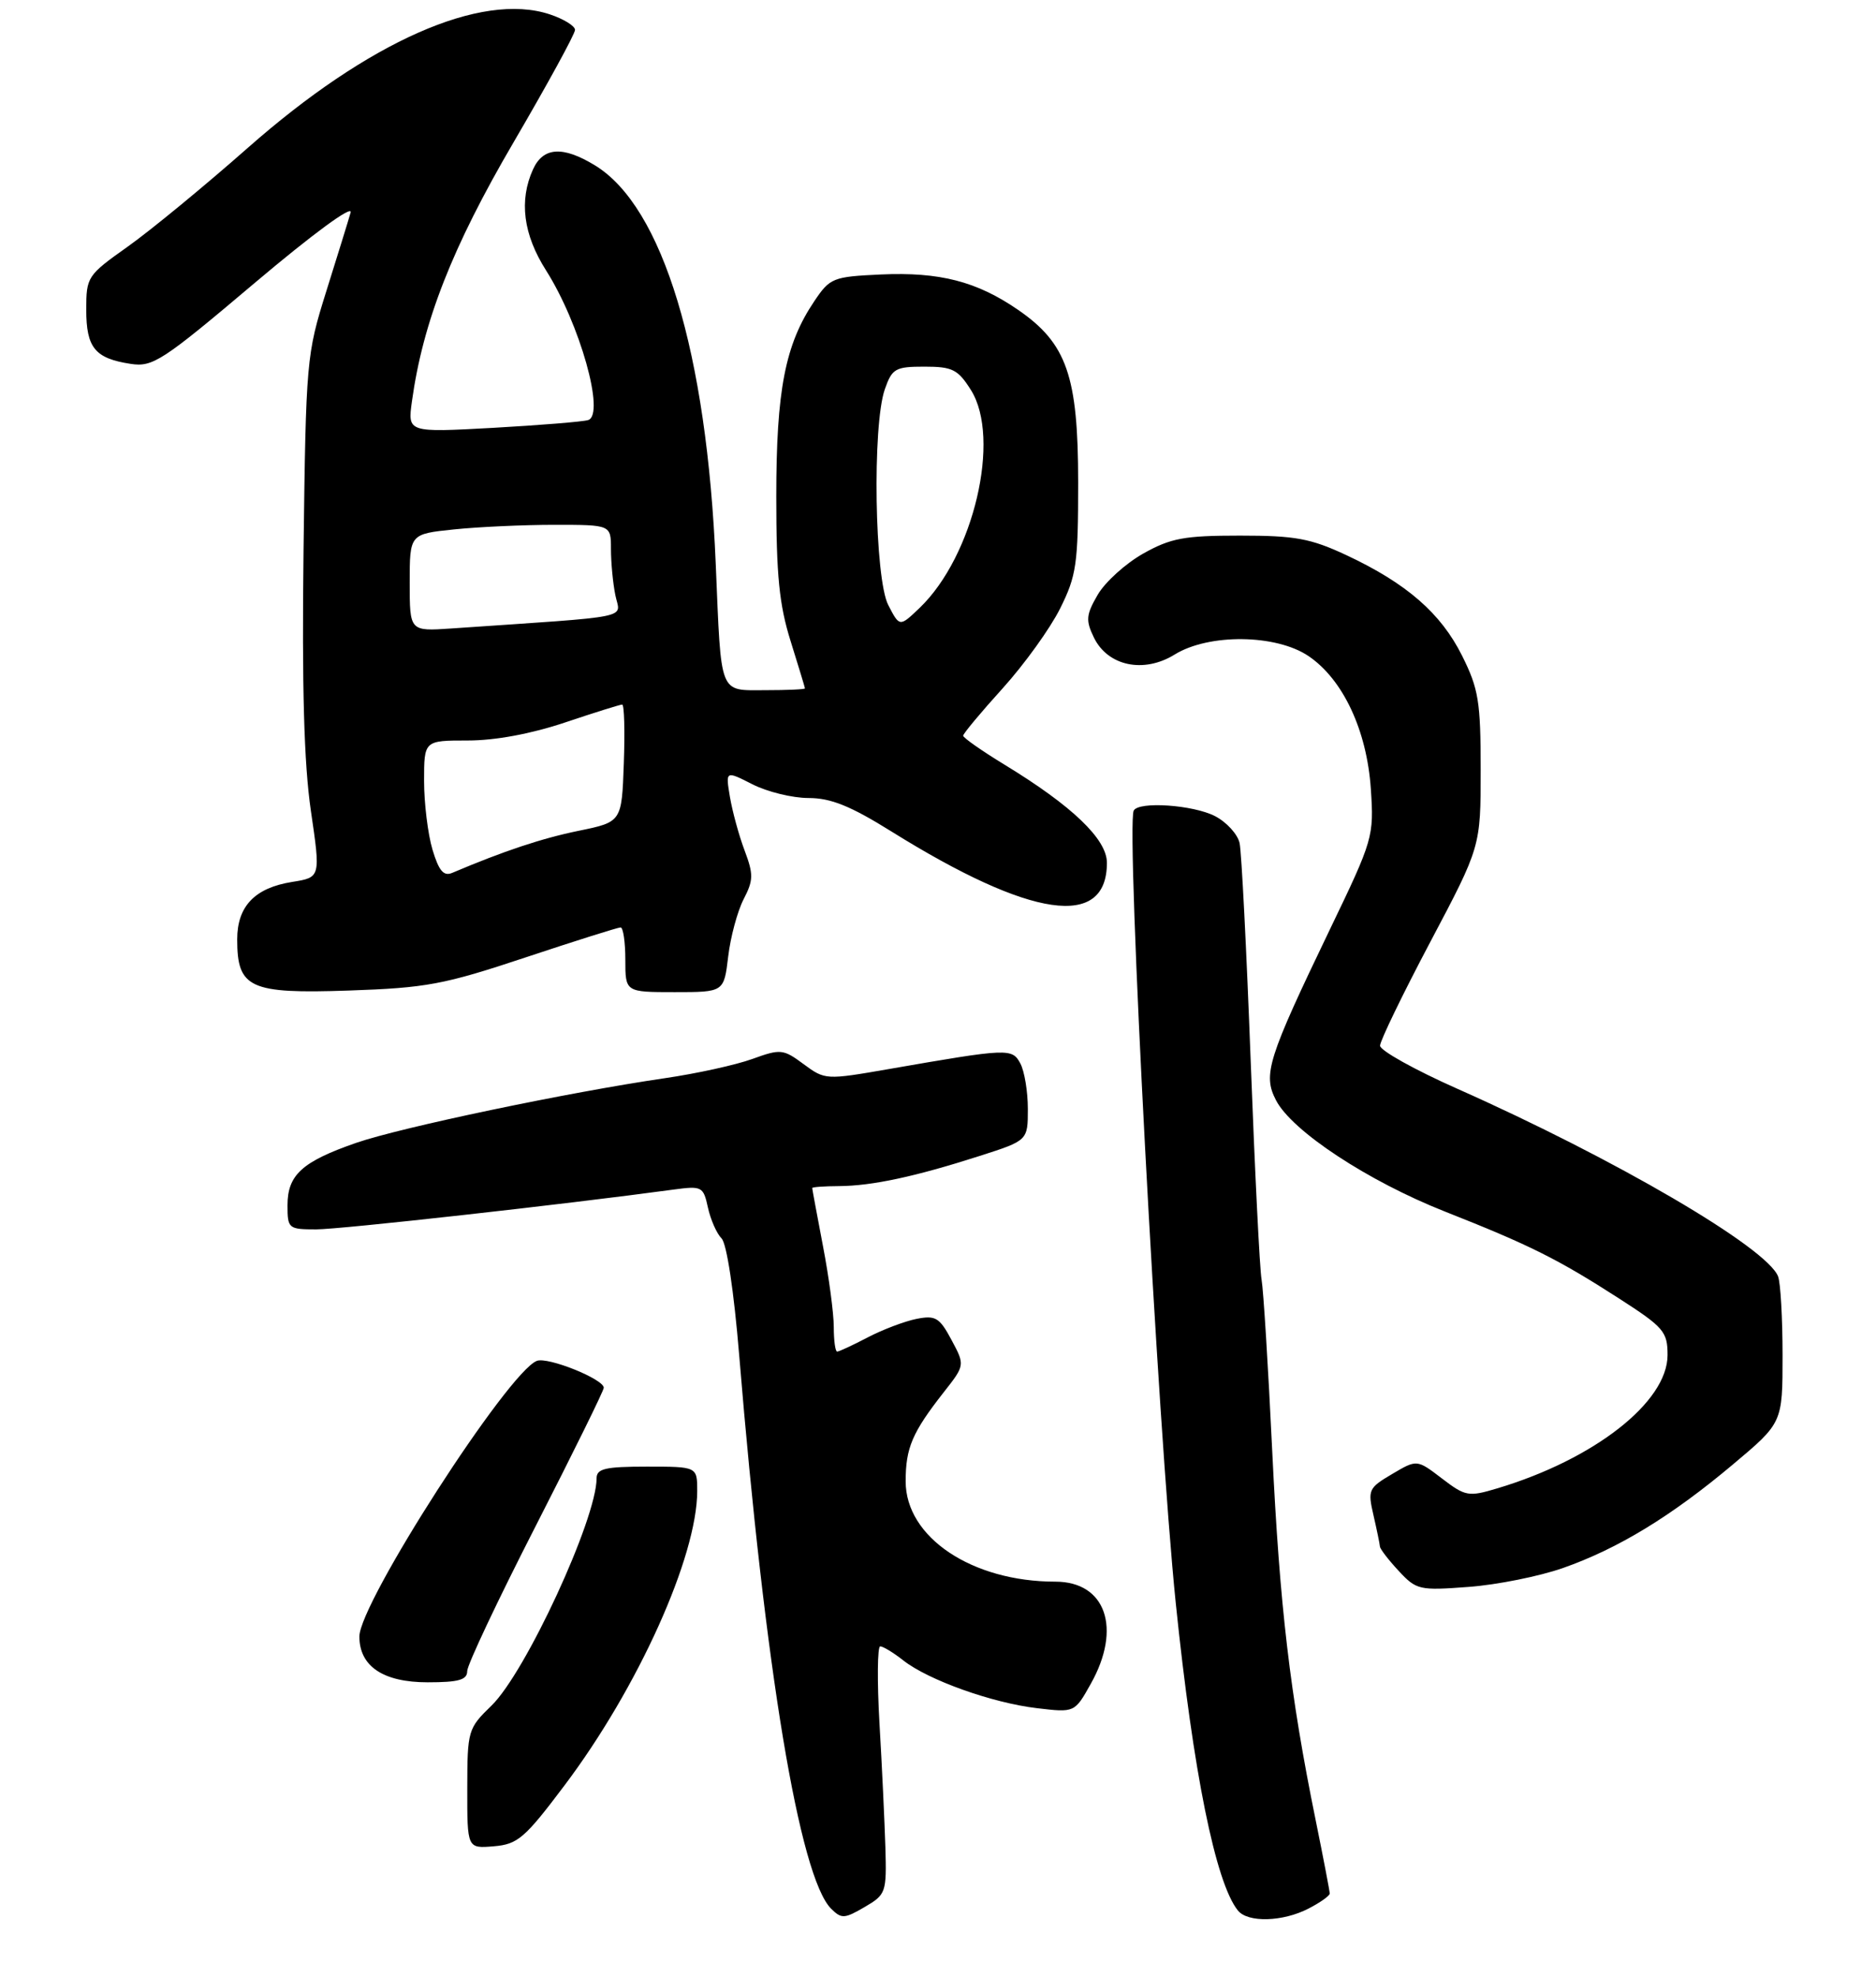 <?xml version="1.0" encoding="UTF-8" standalone="no"?>
<!DOCTYPE svg PUBLIC "-//W3C//DTD SVG 1.1//EN" "http://www.w3.org/Graphics/SVG/1.1/DTD/svg11.dtd" >
<svg xmlns="http://www.w3.org/2000/svg" xmlns:xlink="http://www.w3.org/1999/xlink" version="1.1" viewBox="0 0 261 275">
 <g >
 <path fill="currentColor"
d=" M 123.18 256.98 C 123.07 253.42 122.71 245.66 122.36 239.75 C 122.02 233.84 122.07 229.00 122.46 229.00 C 122.86 229.00 124.31 229.88 125.68 230.96 C 129.15 233.69 138.05 236.87 144.28 237.60 C 149.51 238.22 149.51 238.22 151.75 234.22 C 156.10 226.50 153.85 220.00 146.83 220.00 C 135.21 220.00 126.00 213.83 126.00 206.05 C 126.00 201.39 126.91 199.26 131.27 193.69 C 134.26 189.89 134.26 189.89 132.38 186.38 C 130.71 183.26 130.16 182.93 127.51 183.45 C 125.87 183.78 122.82 184.93 120.73 186.02 C 118.65 187.11 116.73 188.00 116.47 188.00 C 116.21 188.00 116.00 186.46 116.00 184.59 C 116.00 182.71 115.33 177.65 114.50 173.34 C 113.68 169.03 113.00 165.39 113.00 165.25 C 113.00 165.11 114.69 164.99 116.75 164.98 C 121.33 164.95 127.34 163.66 136.25 160.80 C 143.00 158.64 143.00 158.64 143.00 154.25 C 143.00 151.84 142.53 149.00 141.96 147.93 C 140.81 145.78 140.33 145.80 123.66 148.70 C 114.91 150.22 114.78 150.22 111.81 148.02 C 108.96 145.91 108.61 145.87 104.66 147.30 C 102.37 148.13 96.90 149.33 92.50 149.97 C 79.08 151.93 55.84 156.80 49.57 158.96 C 42.04 161.57 40.00 163.42 40.00 167.65 C 40.00 170.89 40.13 171.00 44.00 171.00 C 47.33 171.00 78.34 167.55 93.66 165.47 C 97.66 164.93 97.85 165.03 98.49 167.96 C 98.86 169.64 99.71 171.58 100.39 172.26 C 101.11 172.99 102.11 179.63 102.84 188.50 C 106.43 232.18 111.24 261.09 115.63 265.49 C 117.07 266.92 117.48 266.90 120.29 265.26 C 123.26 263.53 123.36 263.25 123.18 256.98 Z  M 182.05 265.47 C 183.67 264.64 185.00 263.69 185.00 263.38 C 185.00 263.07 184.12 258.47 183.04 253.16 C 179.47 235.64 178.04 223.45 177.00 201.85 C 176.44 190.11 175.77 179.38 175.52 178.00 C 175.26 176.62 174.58 162.90 174.00 147.50 C 173.42 132.10 172.73 118.50 172.46 117.27 C 172.19 116.04 170.65 114.35 169.04 113.52 C 166.00 111.95 158.41 111.43 157.73 112.75 C 156.63 114.86 161.08 198.63 163.58 223.00 C 166.00 246.49 169.12 261.91 172.23 265.75 C 173.62 267.46 178.48 267.32 182.05 265.47 Z  M 78.53 248.35 C 88.76 234.78 97.00 216.50 97.00 207.39 C 97.00 204.00 97.00 204.00 90.00 204.00 C 84.20 204.00 83.00 204.28 83.00 205.63 C 83.00 211.28 73.13 232.63 68.38 237.24 C 65.10 240.42 65.02 240.70 65.01 248.81 C 65.00 257.12 65.00 257.12 68.70 256.81 C 72.03 256.53 73.00 255.70 78.53 248.35 Z  M 65.00 232.44 C 65.00 231.58 69.28 222.52 74.50 212.32 C 79.72 202.11 84.00 193.43 84.00 193.03 C 84.00 191.83 76.22 188.70 74.69 189.29 C 70.69 190.82 50.00 222.95 50.00 227.63 C 50.00 231.78 53.32 234.00 59.50 234.00 C 63.82 234.00 65.00 233.66 65.00 232.44 Z  M 217.43 218.11 C 225.12 215.41 232.51 210.91 241.09 203.70 C 248.00 197.90 248.00 197.90 248.00 188.53 C 248.00 183.38 247.72 178.44 247.38 177.55 C 245.85 173.55 224.69 161.18 202.75 151.44 C 196.84 148.82 192.00 146.12 192.00 145.45 C 192.00 144.78 195.15 138.28 199.00 131.00 C 206.00 117.77 206.00 117.77 206.00 107.08 C 206.00 97.60 205.71 95.81 203.42 91.22 C 200.47 85.30 195.70 81.15 187.34 77.23 C 182.33 74.89 180.22 74.50 172.50 74.50 C 164.75 74.50 162.88 74.85 159.05 77.00 C 156.60 78.38 153.76 80.95 152.73 82.71 C 151.10 85.51 151.03 86.28 152.18 88.66 C 154.11 92.65 159.12 93.71 163.43 91.04 C 168.19 88.10 177.53 88.21 182.04 91.25 C 186.84 94.49 190.17 101.58 190.72 109.75 C 191.16 116.35 191.04 116.79 185.05 129.22 C 176.36 147.28 175.67 149.46 177.52 153.03 C 179.73 157.32 190.29 164.27 201.00 168.51 C 212.84 173.18 216.75 175.14 225.25 180.61 C 231.48 184.62 232.00 185.23 232.00 188.48 C 232.00 195.01 221.81 202.99 208.29 207.03 C 204.31 208.22 203.88 208.15 200.60 205.64 C 197.13 202.99 197.13 202.99 193.68 205.03 C 190.39 206.97 190.27 207.24 191.09 210.78 C 191.56 212.83 191.96 214.77 191.98 215.10 C 191.99 215.44 193.16 216.96 194.58 218.49 C 197.06 221.16 197.45 221.25 204.33 220.73 C 208.28 220.44 214.17 219.25 217.43 218.11 Z  M 73.09 133.18 C 80.01 130.88 85.97 129.00 86.34 129.00 C 86.70 129.00 87.00 131.03 87.00 133.50 C 87.00 138.00 87.00 138.00 93.86 138.00 C 100.72 138.00 100.72 138.00 101.31 133.05 C 101.63 130.33 102.60 126.75 103.45 125.09 C 104.83 122.43 104.84 121.62 103.59 118.29 C 102.80 116.20 101.89 112.85 101.55 110.84 C 100.94 107.19 100.94 107.19 104.68 109.09 C 106.74 110.14 110.25 111.00 112.49 111.00 C 115.59 111.00 118.32 112.10 124.03 115.66 C 143.46 127.76 154.00 129.29 154.00 120.01 C 154.00 116.72 149.16 112.09 139.75 106.36 C 136.59 104.43 134.00 102.62 134.00 102.33 C 134.00 102.05 136.47 99.08 139.49 95.75 C 142.51 92.41 146.11 87.41 147.49 84.64 C 149.77 80.07 150.00 78.45 150.00 67.12 C 150.00 52.29 148.42 47.76 141.63 43.09 C 135.89 39.14 130.72 37.81 122.54 38.18 C 115.87 38.49 115.47 38.65 113.28 41.91 C 109.23 47.92 108.00 54.28 108.00 69.09 C 108.00 80.00 108.41 84.13 109.99 89.16 C 111.08 92.65 111.98 95.61 111.99 95.75 C 111.99 95.89 109.53 96.00 106.52 96.00 C 99.97 96.00 100.36 96.97 99.58 78.50 C 98.35 49.02 92.21 28.75 82.77 23.00 C 78.30 20.27 75.57 20.45 74.16 23.55 C 72.19 27.88 72.79 32.61 75.97 37.61 C 80.68 45.04 84.23 57.66 81.83 58.43 C 81.10 58.66 75.15 59.14 68.60 59.51 C 56.71 60.16 56.71 60.16 57.31 55.83 C 58.84 44.77 62.92 34.37 71.43 19.83 C 76.14 11.77 80.00 4.72 80.00 4.16 C 80.00 3.61 78.41 2.63 76.47 1.99 C 66.92 -1.16 51.24 5.78 34.47 20.57 C 28.44 25.89 20.91 32.08 17.75 34.32 C 12.15 38.29 12.00 38.51 12.00 43.07 C 12.00 48.37 13.21 49.85 18.16 50.61 C 21.25 51.09 22.55 50.25 35.42 39.37 C 43.49 32.55 49.10 28.43 48.78 29.56 C 48.48 30.63 46.95 35.55 45.40 40.50 C 42.64 49.30 42.56 50.11 42.23 76.50 C 42.00 95.61 42.29 106.21 43.25 112.77 C 44.61 122.04 44.61 122.04 40.65 122.67 C 35.44 123.50 33.00 126.06 33.00 130.67 C 33.00 137.45 34.74 138.25 48.49 137.78 C 59.32 137.41 61.74 136.96 73.09 133.18 Z  M 60.17 118.18 C 59.53 116.03 59.00 111.73 59.00 108.63 C 59.00 103.00 59.00 103.00 65.07 103.00 C 68.90 103.00 73.90 102.07 78.59 100.50 C 82.69 99.12 86.28 98.00 86.56 98.00 C 86.85 98.00 86.95 101.67 86.79 106.16 C 86.50 114.33 86.50 114.33 80.50 115.56 C 75.38 116.61 70.09 118.37 62.92 121.41 C 61.72 121.92 61.06 121.14 60.17 118.18 Z  M 57.00 81.05 C 57.00 74.28 57.00 74.28 63.15 73.64 C 66.53 73.29 72.83 73.00 77.15 73.00 C 85.00 73.00 85.00 73.00 85.00 76.37 C 85.00 78.23 85.27 81.11 85.61 82.78 C 86.28 86.13 88.70 85.64 62.75 87.42 C 57.00 87.81 57.00 87.81 57.00 81.05 Z  M 123.58 84.16 C 121.68 80.49 121.34 59.19 123.10 54.15 C 124.11 51.26 124.56 51.00 128.61 51.00 C 132.51 51.00 133.27 51.38 135.08 54.25 C 139.31 60.97 135.46 77.35 127.95 84.55 C 125.16 87.22 125.16 87.22 123.58 84.16 Z "/>
</g>
</svg>
